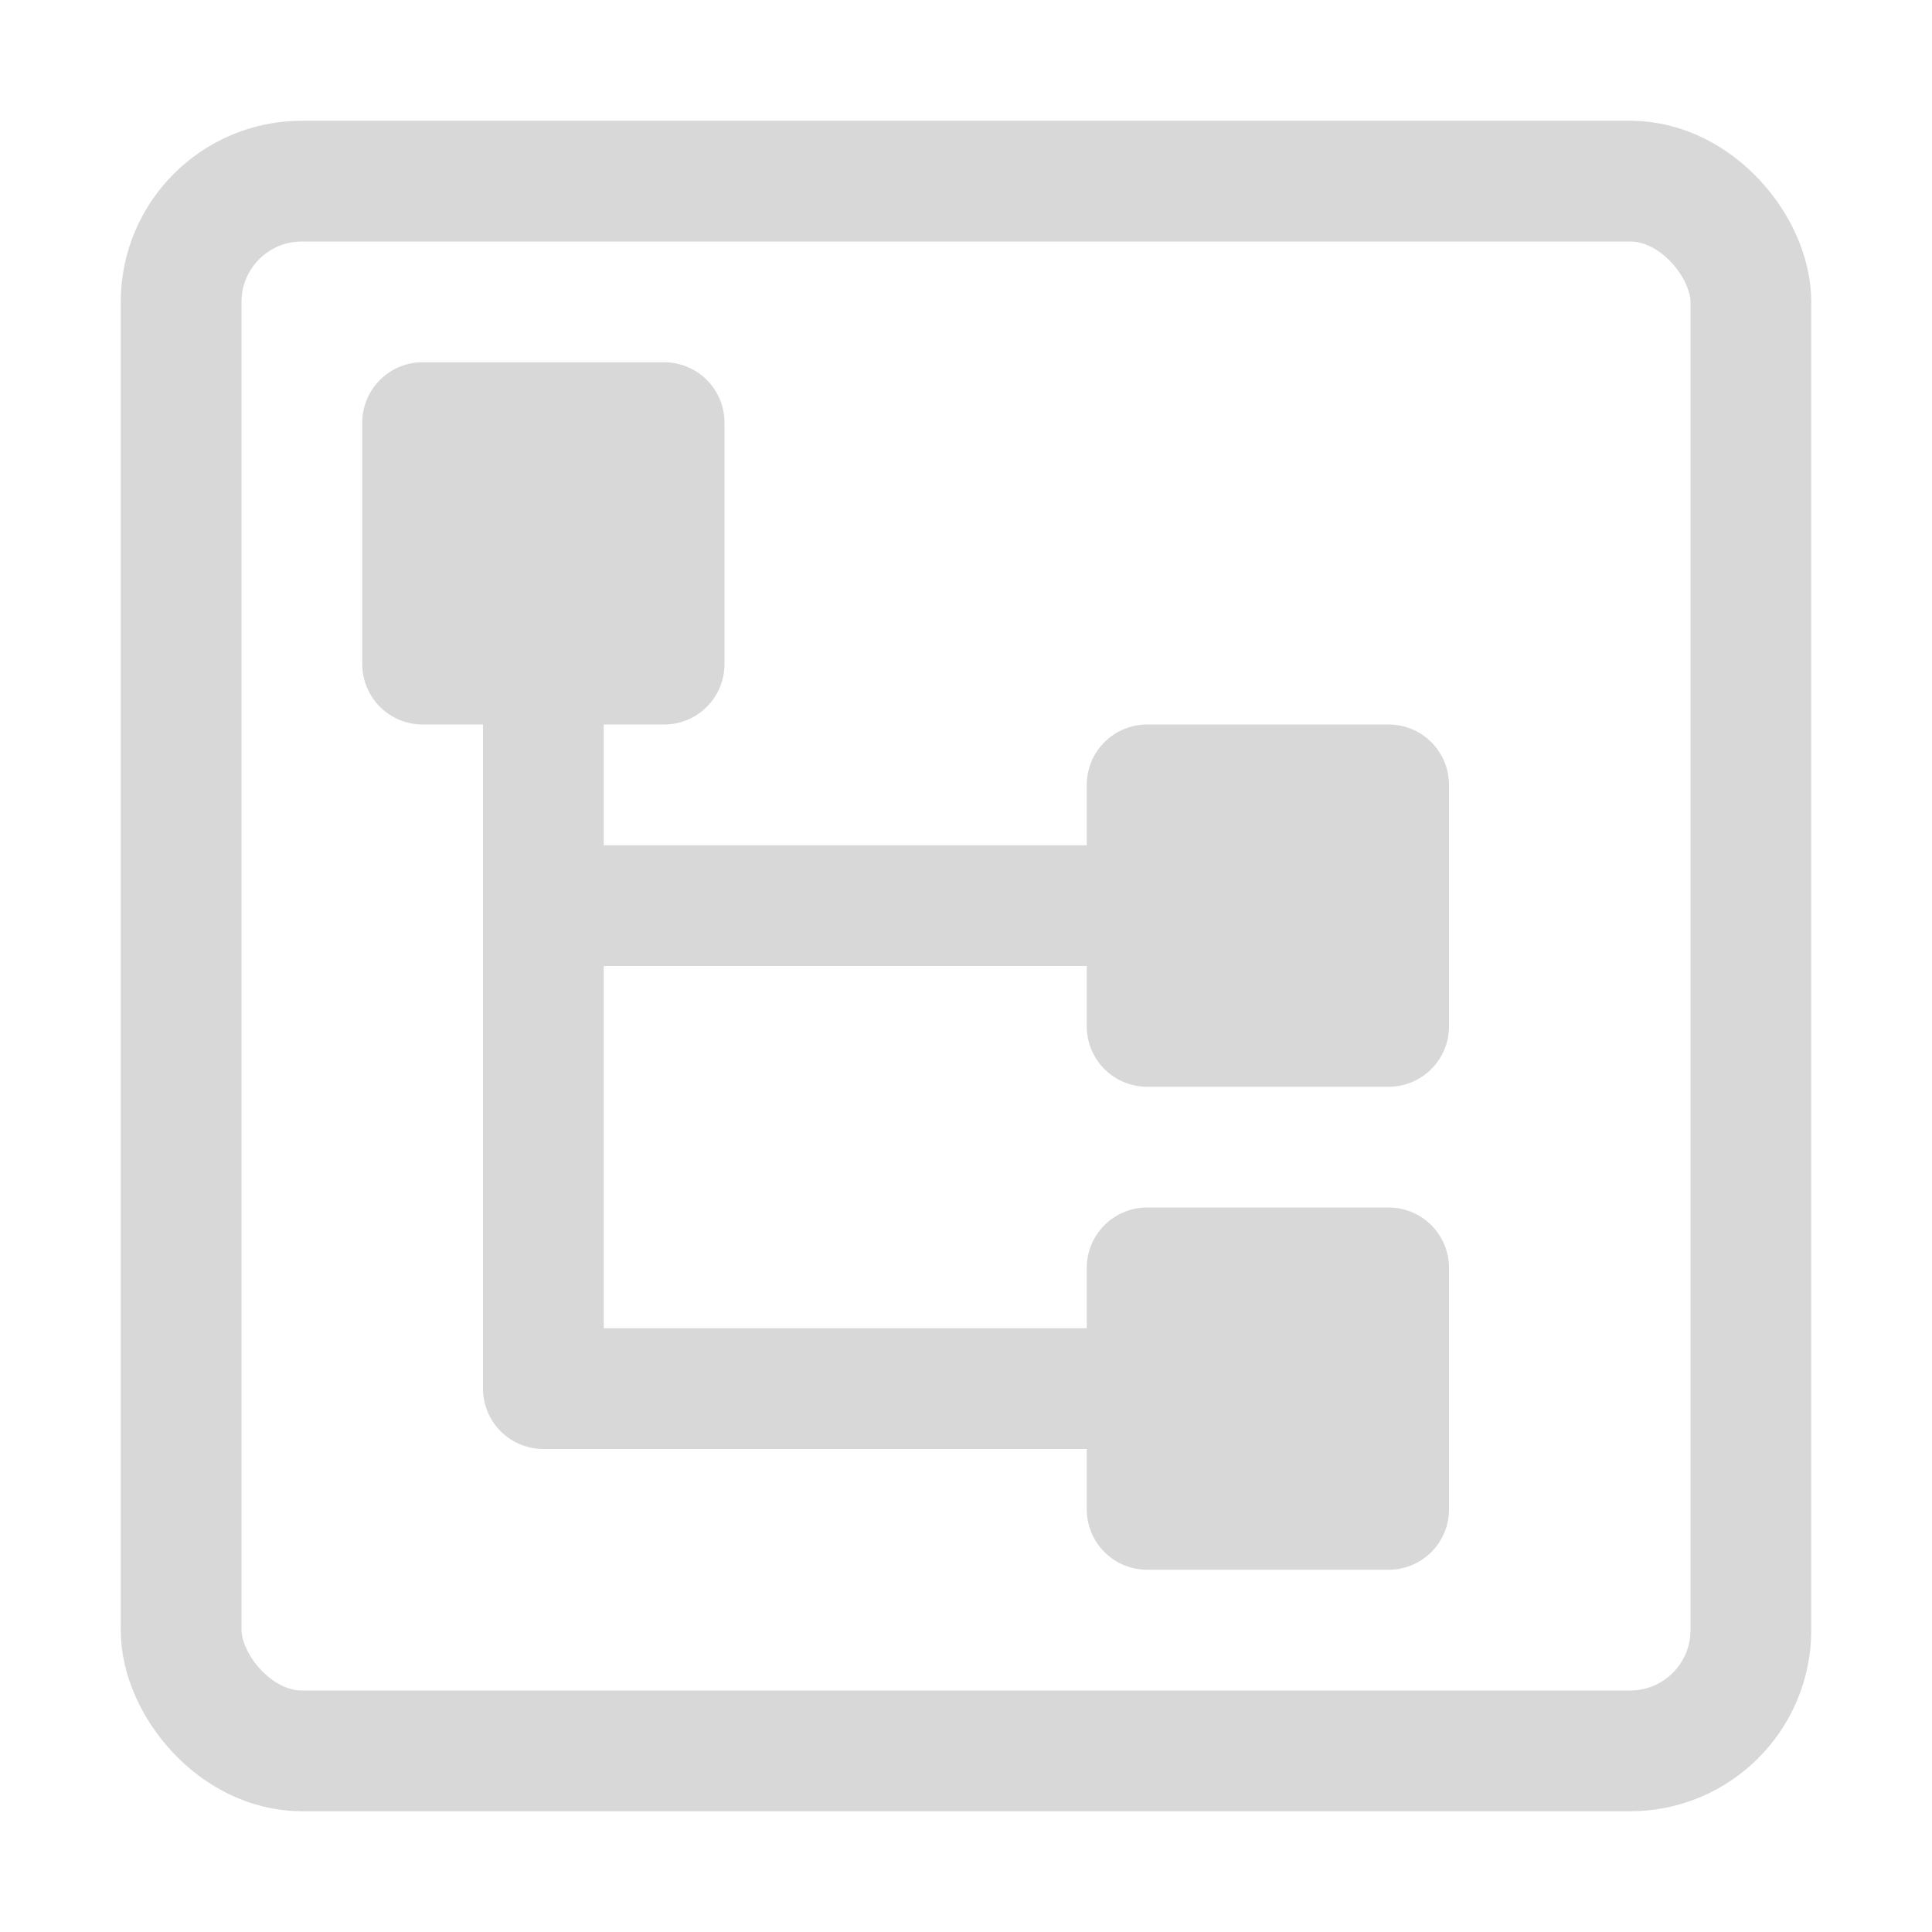 <svg xmlns="http://www.w3.org/2000/svg" width="16" height="16" viewBox="0 0 16 16">
  <g fill="none" fill-rule="evenodd">
    <rect width="13" height="13" x="1.5" y="1.5" stroke="#D8D8D8" rx="1"/>
    <polyline stroke="#D8D8D8" stroke-linecap="round" stroke-linejoin="round" points="4.5 5.5 4.5 11.5 10 11.5"/>
    <polygon fill="#D8D8D8" stroke="#D8D8D8" stroke-linecap="round" stroke-linejoin="round" points="3.5 3.5 5.5 3.5 5.5 5.5 3.5 5.5"/>
    <polygon fill="#D8D8D8" stroke="#D8D8D8" stroke-linecap="round" stroke-linejoin="round" points="9.5 10.5 11.5 10.5 11.5 12.5 9.5 12.5"/>
    <path stroke="#D8D8D8" stroke-linecap="round" stroke-linejoin="round" d="M4.5,7.5 L9.5,7.5"/>
    <polygon fill="#D8D8D8" stroke="#D8D8D8" stroke-linecap="round" stroke-linejoin="round" points="9.5 6.5 11.5 6.5 11.5 8.5 9.5 8.5"/>
  </g>
</svg>

